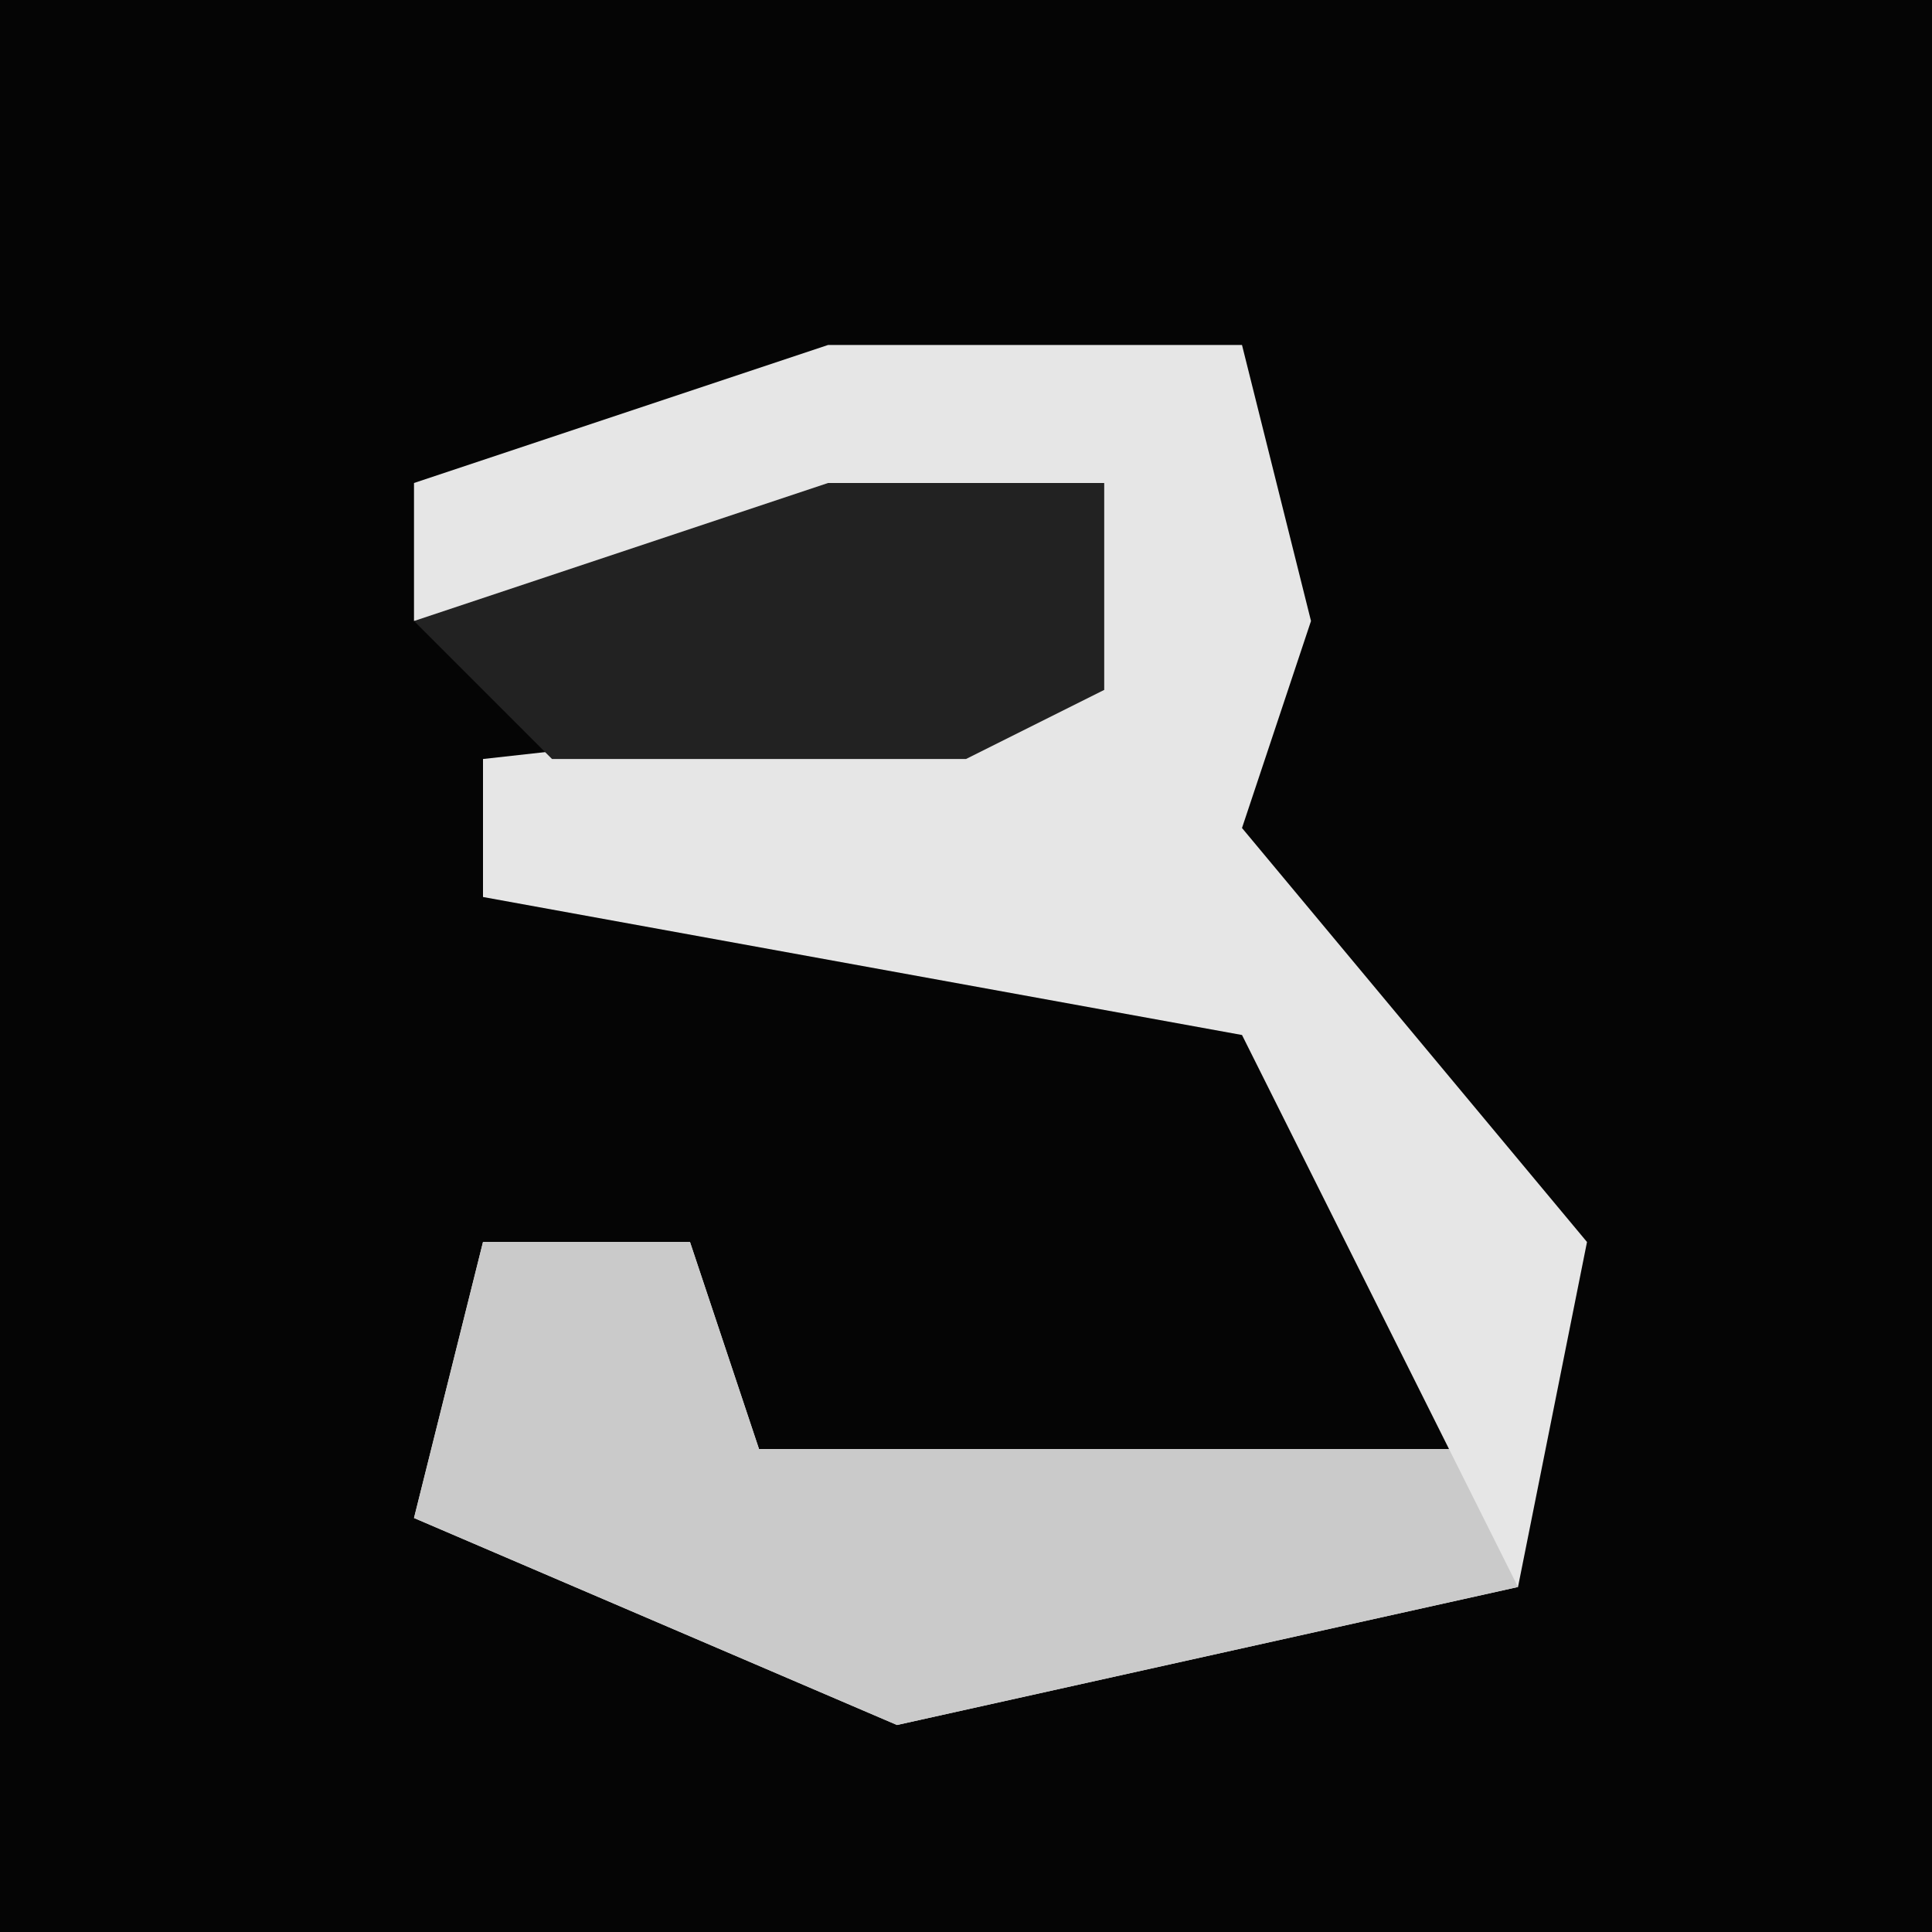<?xml version="1.0" encoding="UTF-8"?>
<svg version="1.1" xmlns="http://www.w3.org/2000/svg" width="28" height="28">
<path d="M0,0 L28,0 L28,28 L0,28 Z " fill="#050505" transform="translate(0,0)"/>
<path d="M0,0 L6,0 L7,4 L6,7 L11,13 L10,18 L1,20 L-6,17 L-5,13 L-2,13 L-1,16 L9,16 L6,10 L-5,8 L-5,6 L4,5 L4,2 L-2,4 L-6,4 L-6,2 Z " fill="#E6E6E6" transform="translate(12,5)"/>
<path d="M0,0 L3,0 L4,3 L14,3 L15,5 L6,7 L-1,4 Z " fill="#CACACA" transform="translate(7,18)"/>
<path d="M0,0 L4,0 L4,3 L2,4 L-4,4 L-6,2 Z " fill="#222222" transform="translate(12,7)"/>
</svg>
